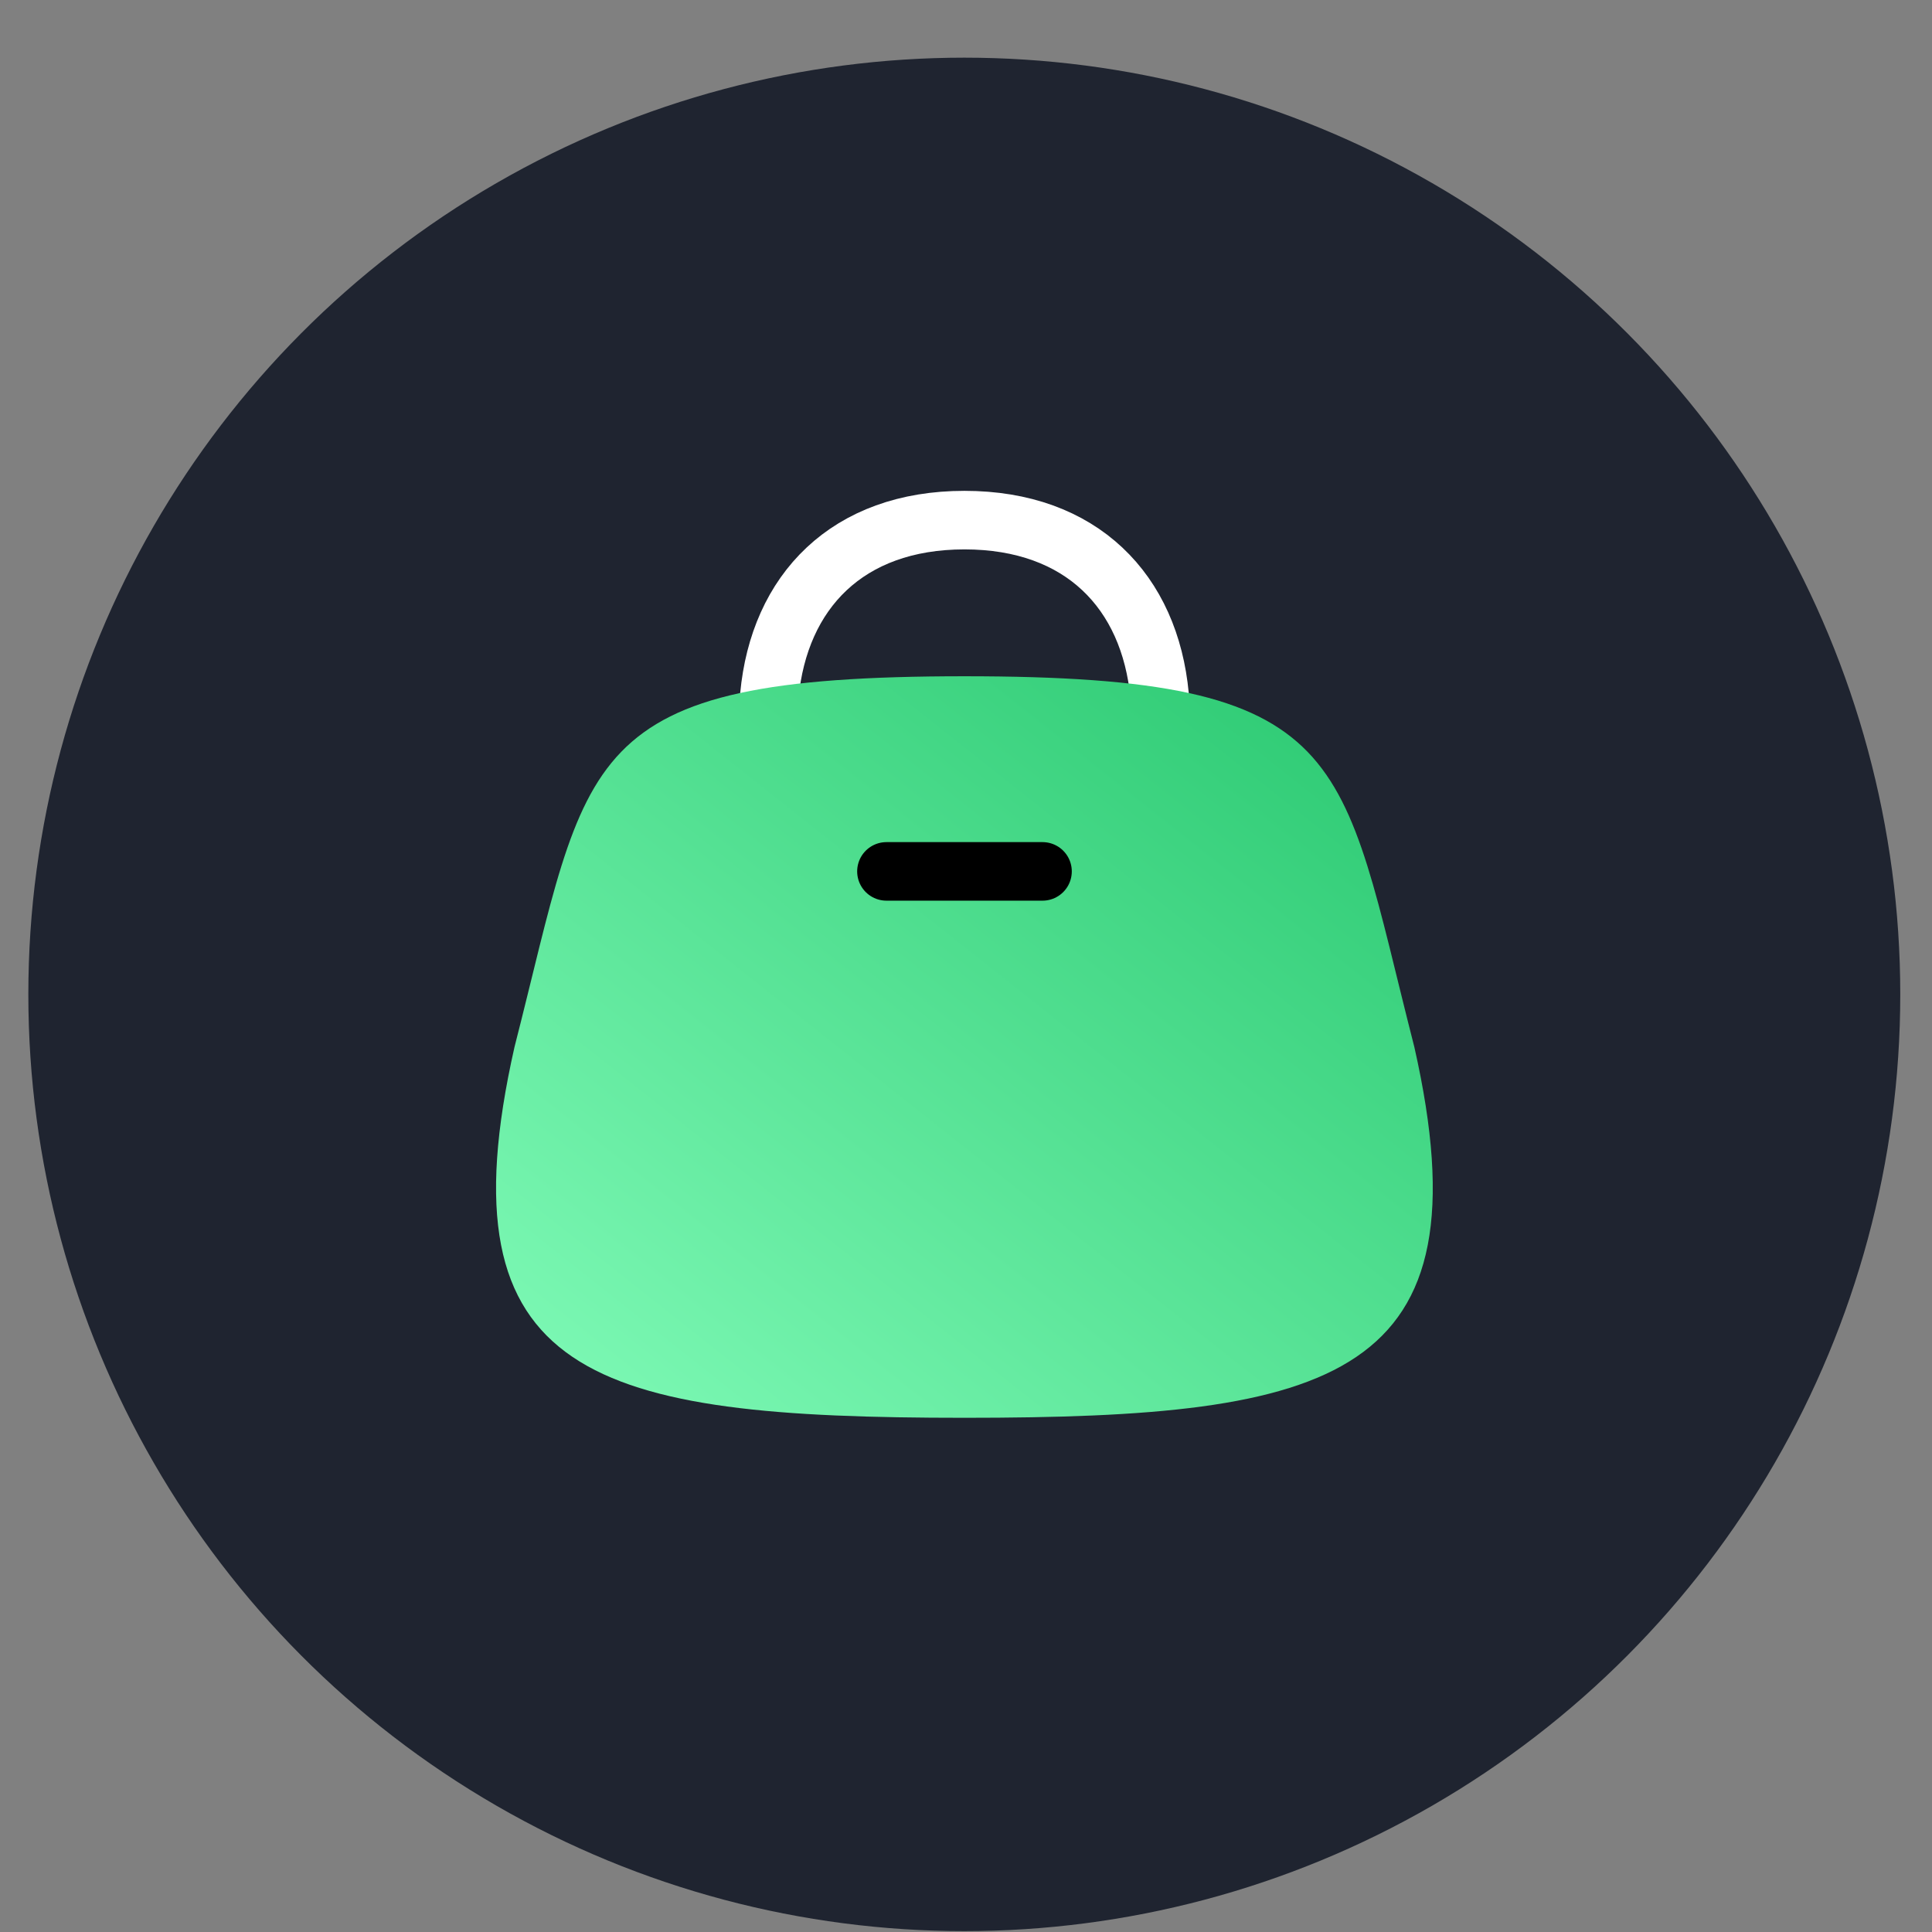 <svg width="33" height="33" viewBox="0 0 33 33" fill="none" xmlns="http://www.w3.org/2000/svg">
<rect x="0" y="0" width="33" height="33" fill="#808080" stroke="none"/>
<ellipse cx="16.471" cy="16.985" rx="15.987" ry="16" fill="#1F2430"/>
<path d="M19.807 11.884C19.641 10.106 18.474 8.884 16.474 8.884C14.474 8.884 13.307 10.106 13.141 11.884" stroke="white" stroke-linecap="round" stroke-linejoin="round"/>
<path d="M8.788 17.884C7.507 23.551 10.144 24.217 16.473 24.217C22.801 24.217 25.439 23.551 24.158 17.884C22.877 12.884 23.139 11.551 16.473 11.551C9.806 11.551 10.069 12.884 8.788 17.884Z" fill="url(#paint0_linear_15112_2041)"/>
<path d="M15.141 14.884H17.807" stroke="black" stroke-linecap="round" stroke-linejoin="round"/>
<defs>
<linearGradient id="paint0_linear_15112_2041" x1="8.473" y1="24.217" x2="20.801" y2="8.644" gradientUnits="userSpaceOnUse">
<stop stop-color="#81FBB8"/>
<stop offset="1" stop-color="#28C76F"/>
</linearGradient>
</defs>
</svg>
